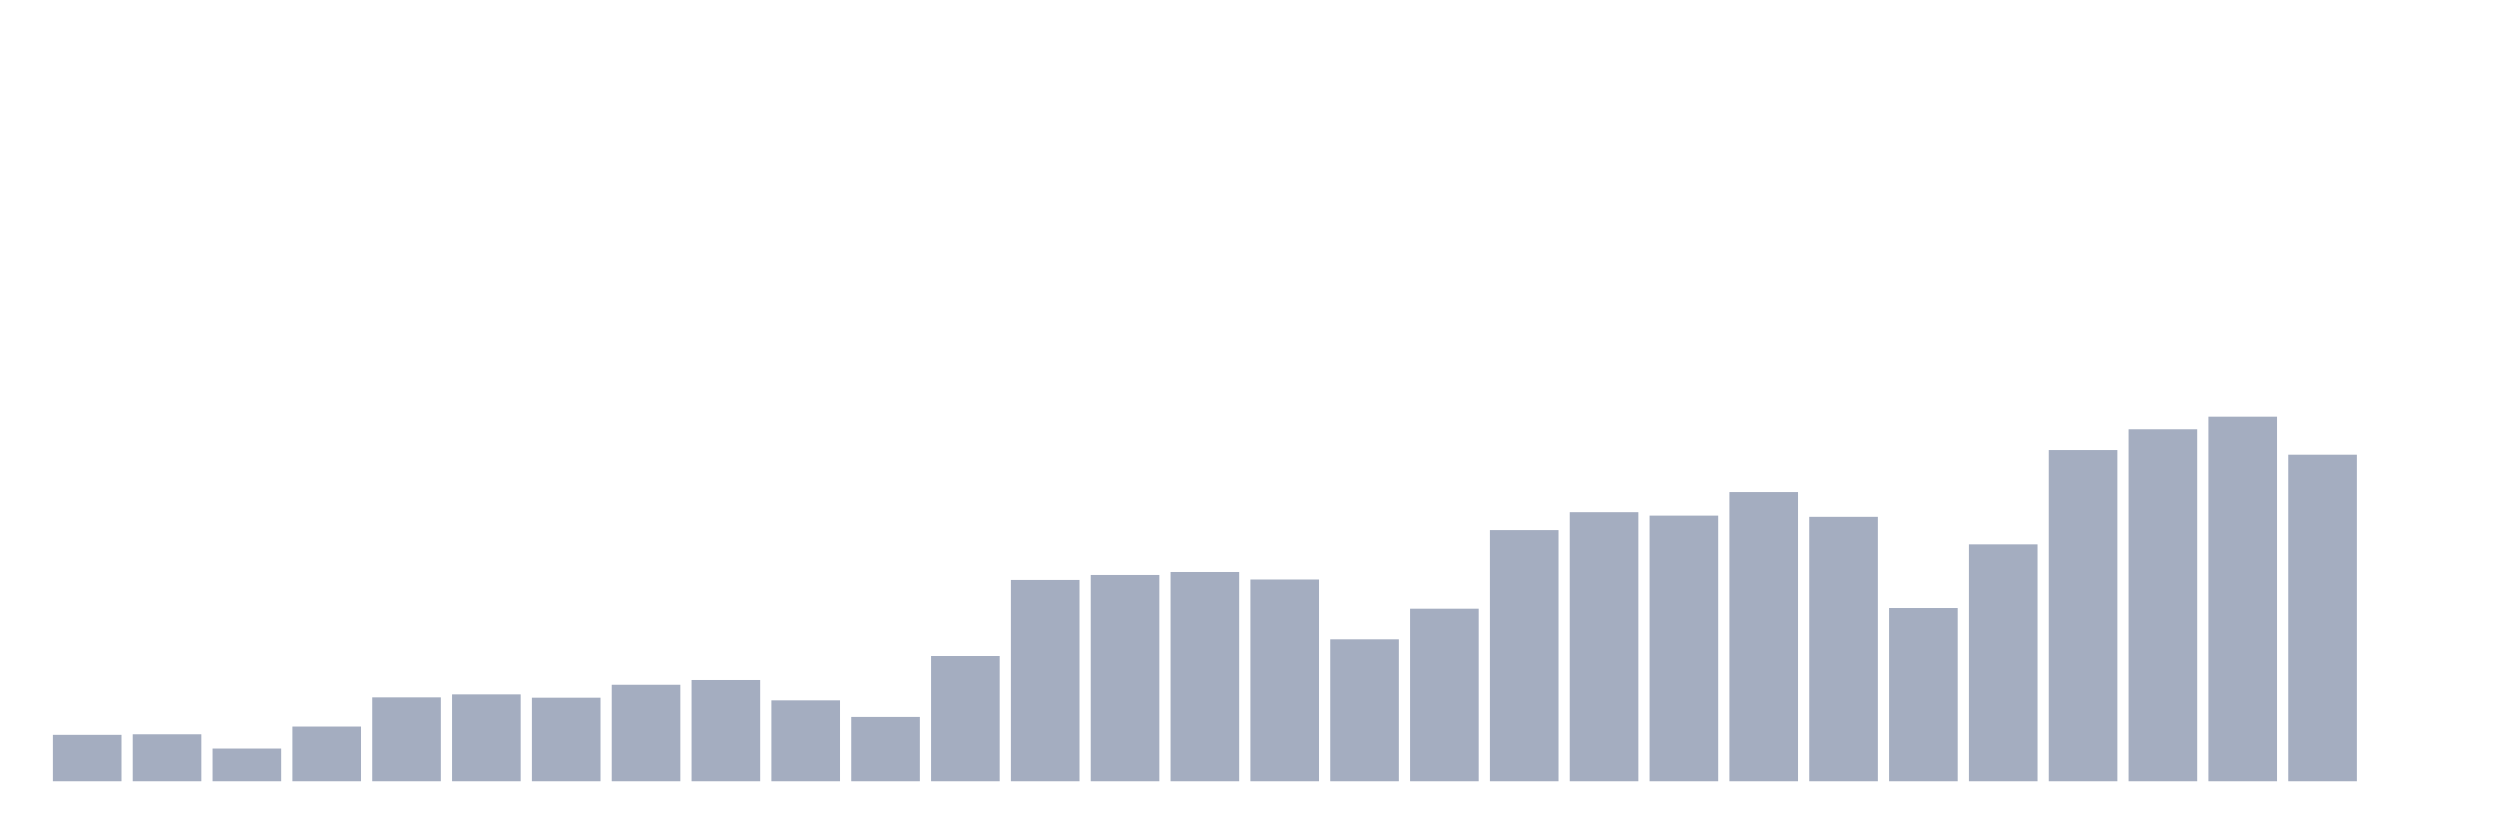 <svg xmlns="http://www.w3.org/2000/svg" viewBox="0 0 480 160"><g transform="translate(10,10)"><rect class="bar" x="0.153" width="13.175" y="131.086" height="8.914" fill="rgb(164,173,192)"></rect><rect class="bar" x="15.482" width="13.175" y="130.979" height="9.021" fill="rgb(164,173,192)"></rect><rect class="bar" x="30.81" width="13.175" y="133.717" height="6.283" fill="rgb(164,173,192)"></rect><rect class="bar" x="46.138" width="13.175" y="129.494" height="10.506" fill="rgb(164,173,192)"></rect><rect class="bar" x="61.466" width="13.175" y="123.89" height="16.11" fill="rgb(164,173,192)"></rect><rect class="bar" x="76.794" width="13.175" y="123.317" height="16.683" fill="rgb(164,173,192)"></rect><rect class="bar" x="92.123" width="13.175" y="123.954" height="16.046" fill="rgb(164,173,192)"></rect><rect class="bar" x="107.451" width="13.175" y="121.471" height="18.529" fill="rgb(164,173,192)"></rect><rect class="bar" x="122.779" width="13.175" y="120.558" height="19.442" fill="rgb(164,173,192)"></rect><rect class="bar" x="138.107" width="13.175" y="124.463" height="15.537" fill="rgb(164,173,192)"></rect><rect class="bar" x="153.436" width="13.175" y="127.647" height="12.353" fill="rgb(164,173,192)"></rect><rect class="bar" x="168.764" width="13.175" y="115.952" height="24.048" fill="rgb(164,173,192)"></rect><rect class="bar" x="184.092" width="13.175" y="101.349" height="38.651" fill="rgb(164,173,192)"></rect><rect class="bar" x="199.42" width="13.175" y="100.394" height="39.606" fill="rgb(164,173,192)"></rect><rect class="bar" x="214.748" width="13.175" y="99.821" height="40.179" fill="rgb(164,173,192)"></rect><rect class="bar" x="230.077" width="13.175" y="101.264" height="38.736" fill="rgb(164,173,192)"></rect><rect class="bar" x="245.405" width="13.175" y="112.747" height="27.253" fill="rgb(164,173,192)"></rect><rect class="bar" x="260.733" width="13.175" y="106.868" height="33.132" fill="rgb(164,173,192)"></rect><rect class="bar" x="276.061" width="13.175" y="91.777" height="48.223" fill="rgb(164,173,192)"></rect><rect class="bar" x="291.39" width="13.175" y="88.338" height="51.662" fill="rgb(164,173,192)"></rect><rect class="bar" x="306.718" width="13.175" y="88.996" height="51.004" fill="rgb(164,173,192)"></rect><rect class="bar" x="322.046" width="13.175" y="84.475" height="55.525" fill="rgb(164,173,192)"></rect><rect class="bar" x="337.374" width="13.175" y="89.23" height="50.77" fill="rgb(164,173,192)"></rect><rect class="bar" x="352.702" width="13.175" y="106.74" height="33.26" fill="rgb(164,173,192)"></rect><rect class="bar" x="368.031" width="13.175" y="94.515" height="45.485" fill="rgb(164,173,192)"></rect><rect class="bar" x="383.359" width="13.175" y="76.41" height="63.59" fill="rgb(164,173,192)"></rect><rect class="bar" x="398.687" width="13.175" y="72.42" height="67.58" fill="rgb(164,173,192)"></rect><rect class="bar" x="414.015" width="13.175" y="70" height="70" fill="rgb(164,173,192)"></rect><rect class="bar" x="429.344" width="13.175" y="77.301" height="62.699" fill="rgb(164,173,192)"></rect><rect class="bar" x="444.672" width="13.175" y="140" height="0" fill="rgb(164,173,192)"></rect></g></svg>